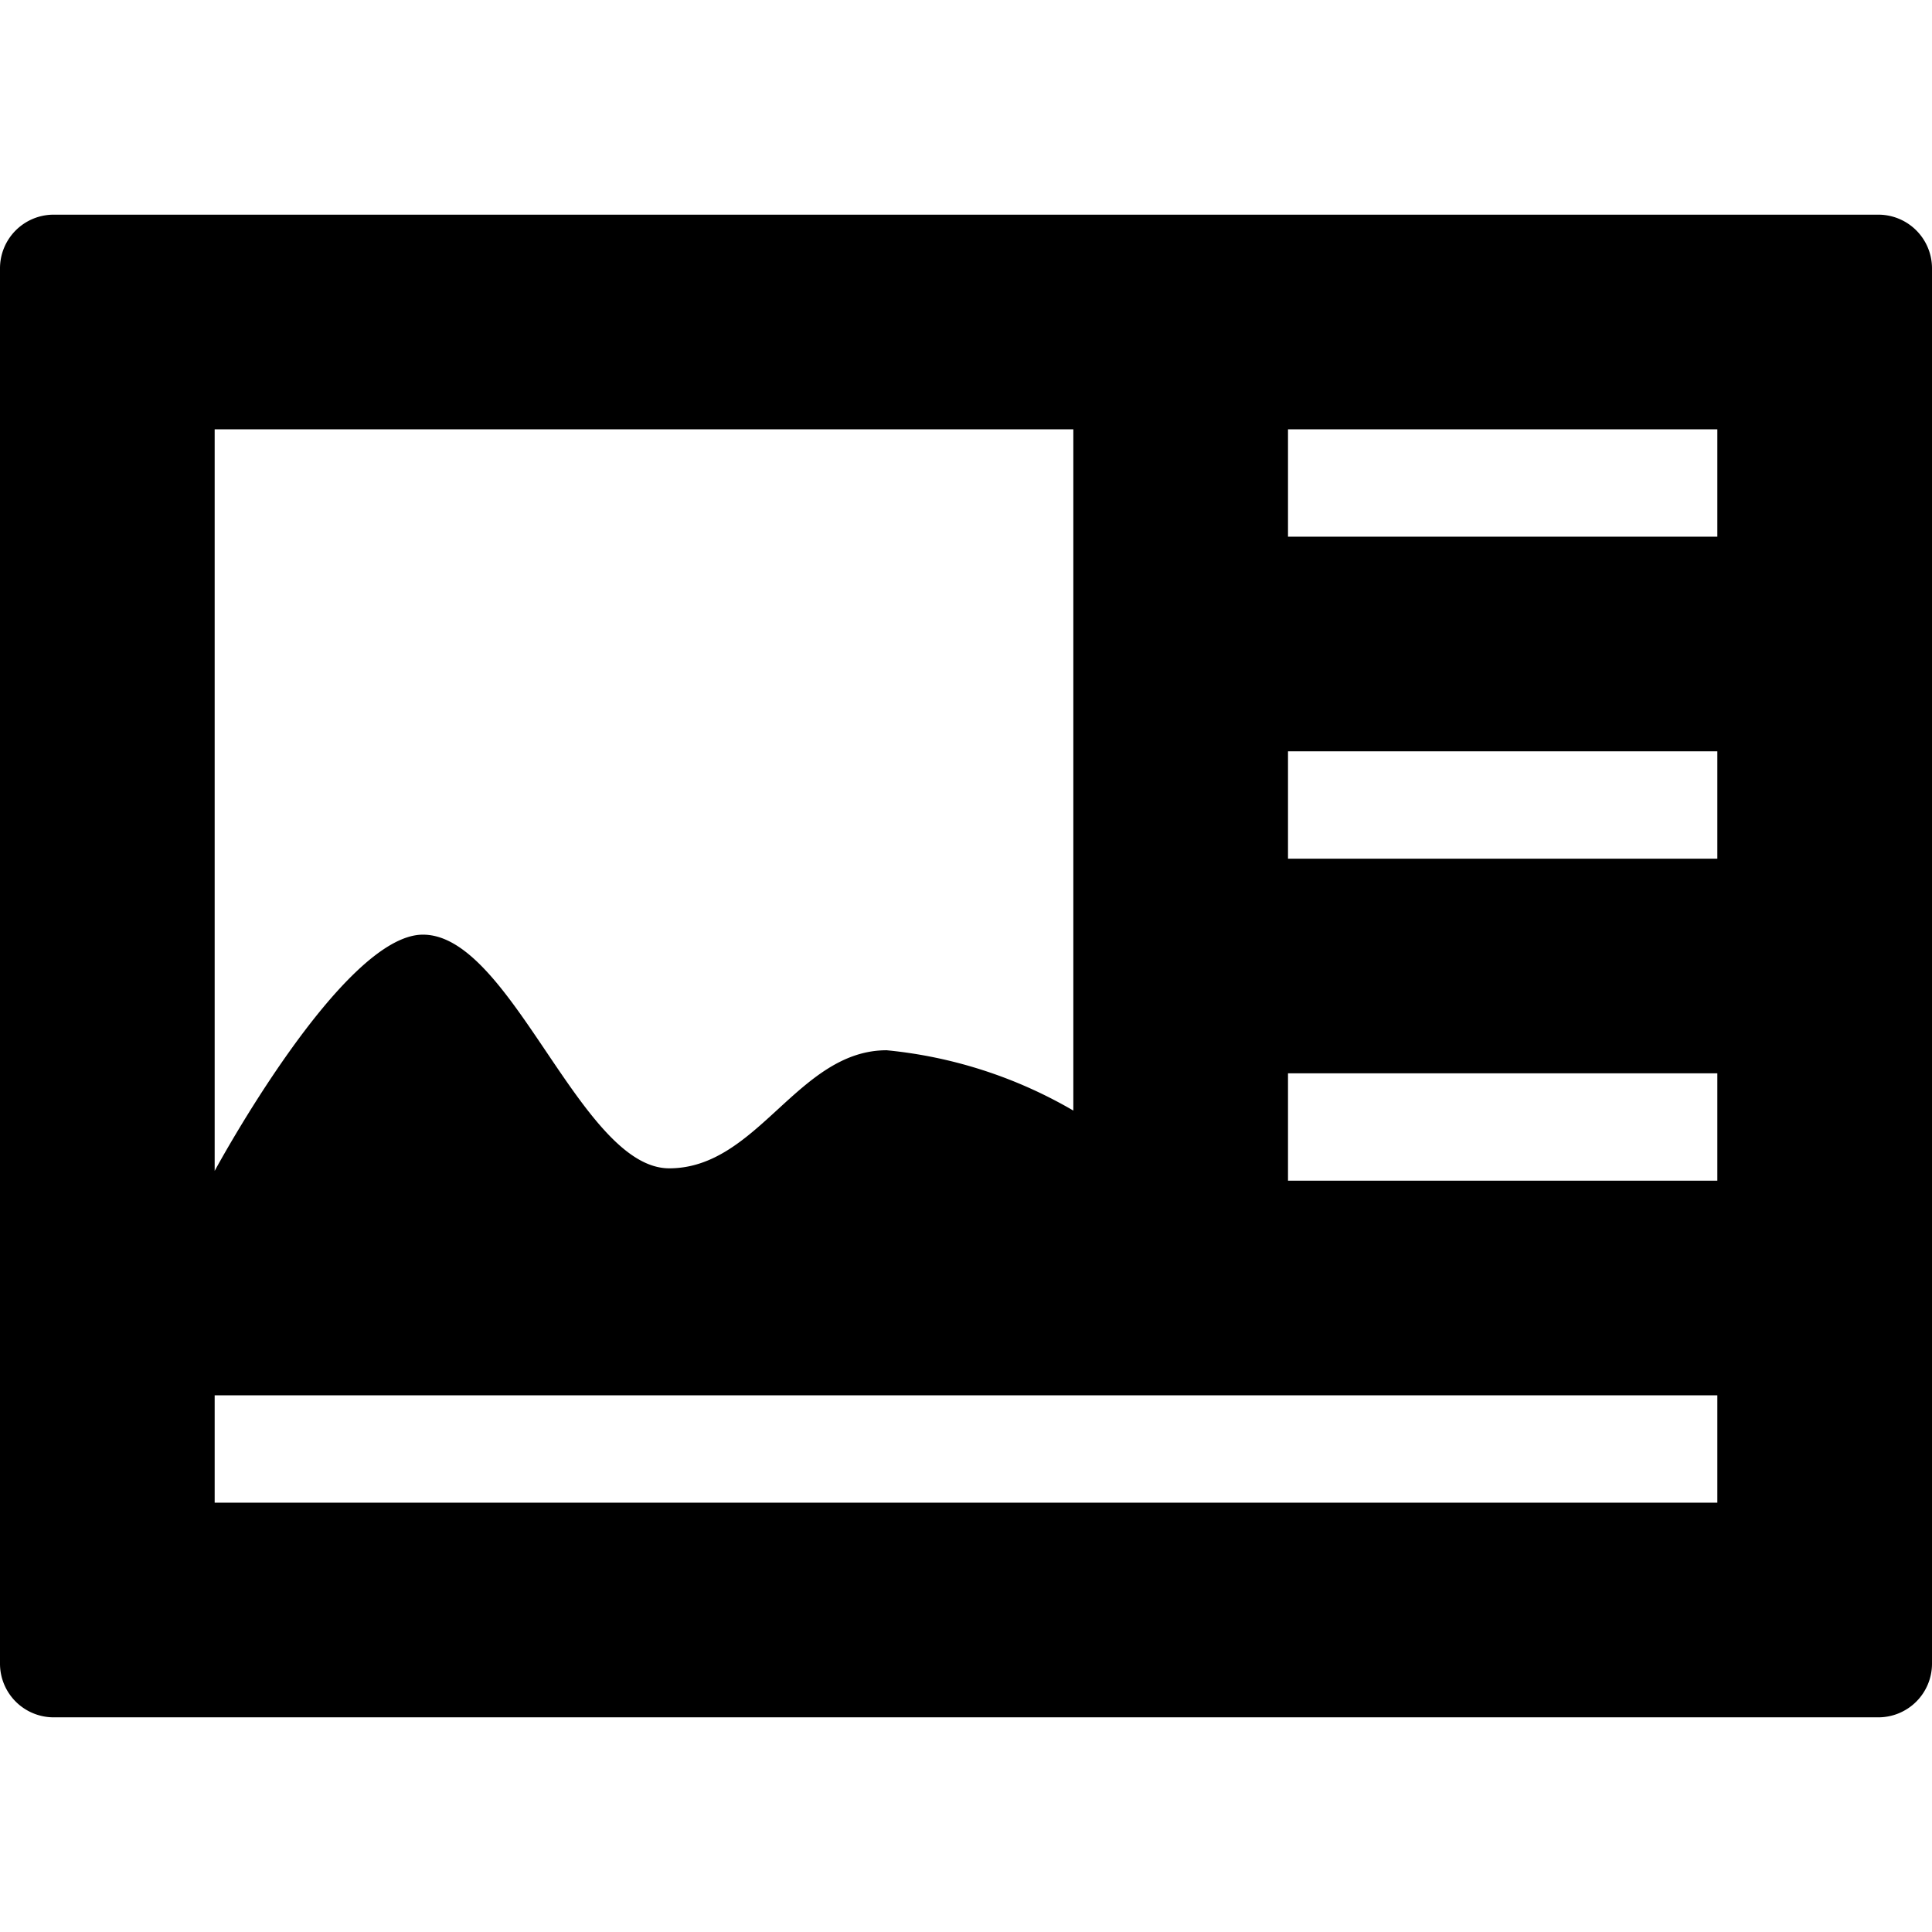 <svg xmlns="http://www.w3.org/2000/svg" height="18" viewBox="0 0 18 18" width="18">
    <g id="Smock_DocumentFragment_18_N">
  <path class="fill" d="M17.5,2H.5a.5.5,0,0,0-.5.5v13a.5.5,0,0,0,.5.5h17a.5.5,0,0,0,.5-.5V2.5A.5.5,0,0,0,17.5,2ZM2,4h8v6.347a4.267,4.267,0,0,0-1.739-.562c-.827,0-1.2,1.1-2.026,1.1S4.767,8.708,3.941,8.708C3.189,8.706,2,10.909,2,10.909ZM16,14H2V13H16Zm0-3H12V10h4Zm0-3H12V7h4Zm0-3H12V4h4Z" />
</g>
</svg>